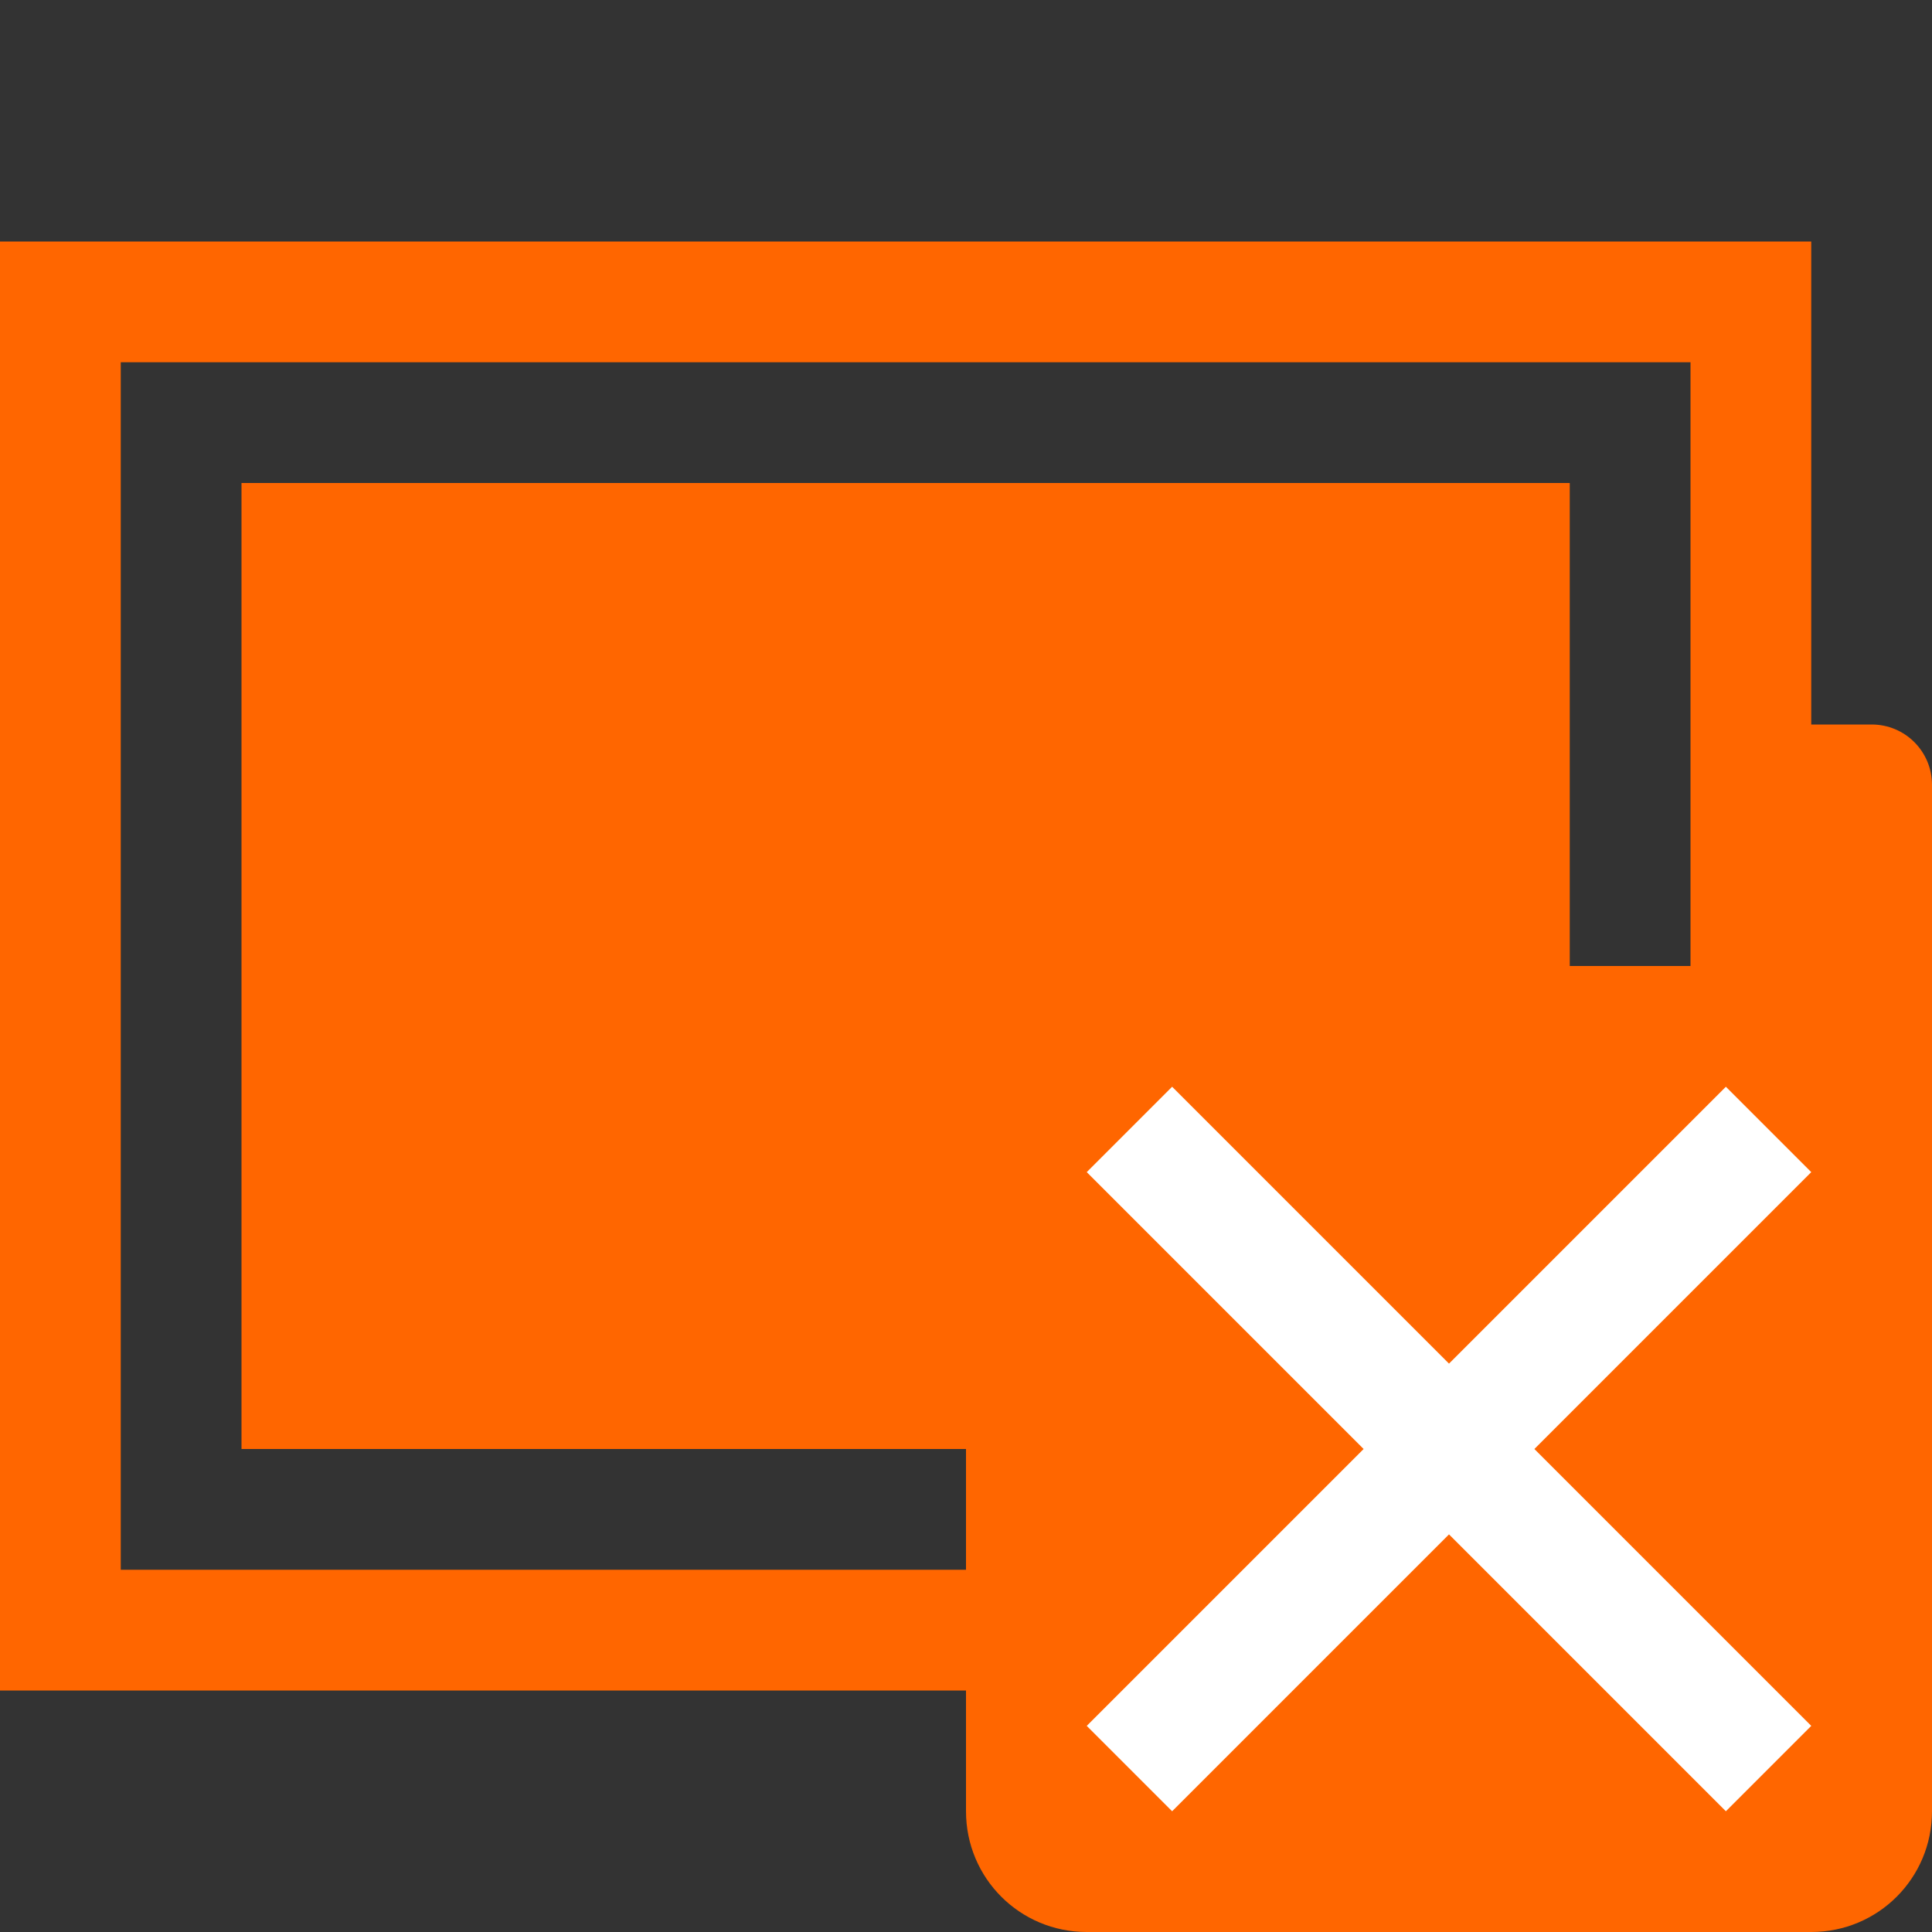 <svg xmlns="http://www.w3.org/2000/svg" height="16" width="16">
    <rect width="100%" height="100%" fill="#333333" stroke="none"/>
    <defs id="defs1">
        <style type="text/css" id="current-color-scheme">
            .ColorScheme-Text {
                color:#232629;
            }
            .ColorScheme-NegativeText {
                color:#da4453;
            }
        </style>
    </defs>
    <path style="fill:#ff6600;fill-opacity:1;stroke:none" class="ColorScheme-Text" d="M2 12V4h11v8zM0 2v12h15v-4h.5c.277 0 .5-.223.5-.5v-3c0-.277-.223-.5-.5-.5H15V2H3zm1 1h13v10H1z"/><path style="fill:#ff6600;fill-opacity:1;stroke:none" class="ColorScheme-NegativeText" d="M9 8h6c.554 0 1 .446 1 1v6c0 .554-.446 1-1 1H9c-.554 0-1-.446-1-1V9c0-.554.446-1 1-1z"/><path d="M9.707 9L9 9.707 11.293 12 9 14.293l.707.707L12 12.707 14.293 15l.707-.707L12.707 12 15 9.707 14.293 9 12 11.293z" fill="#fff"/></svg>
